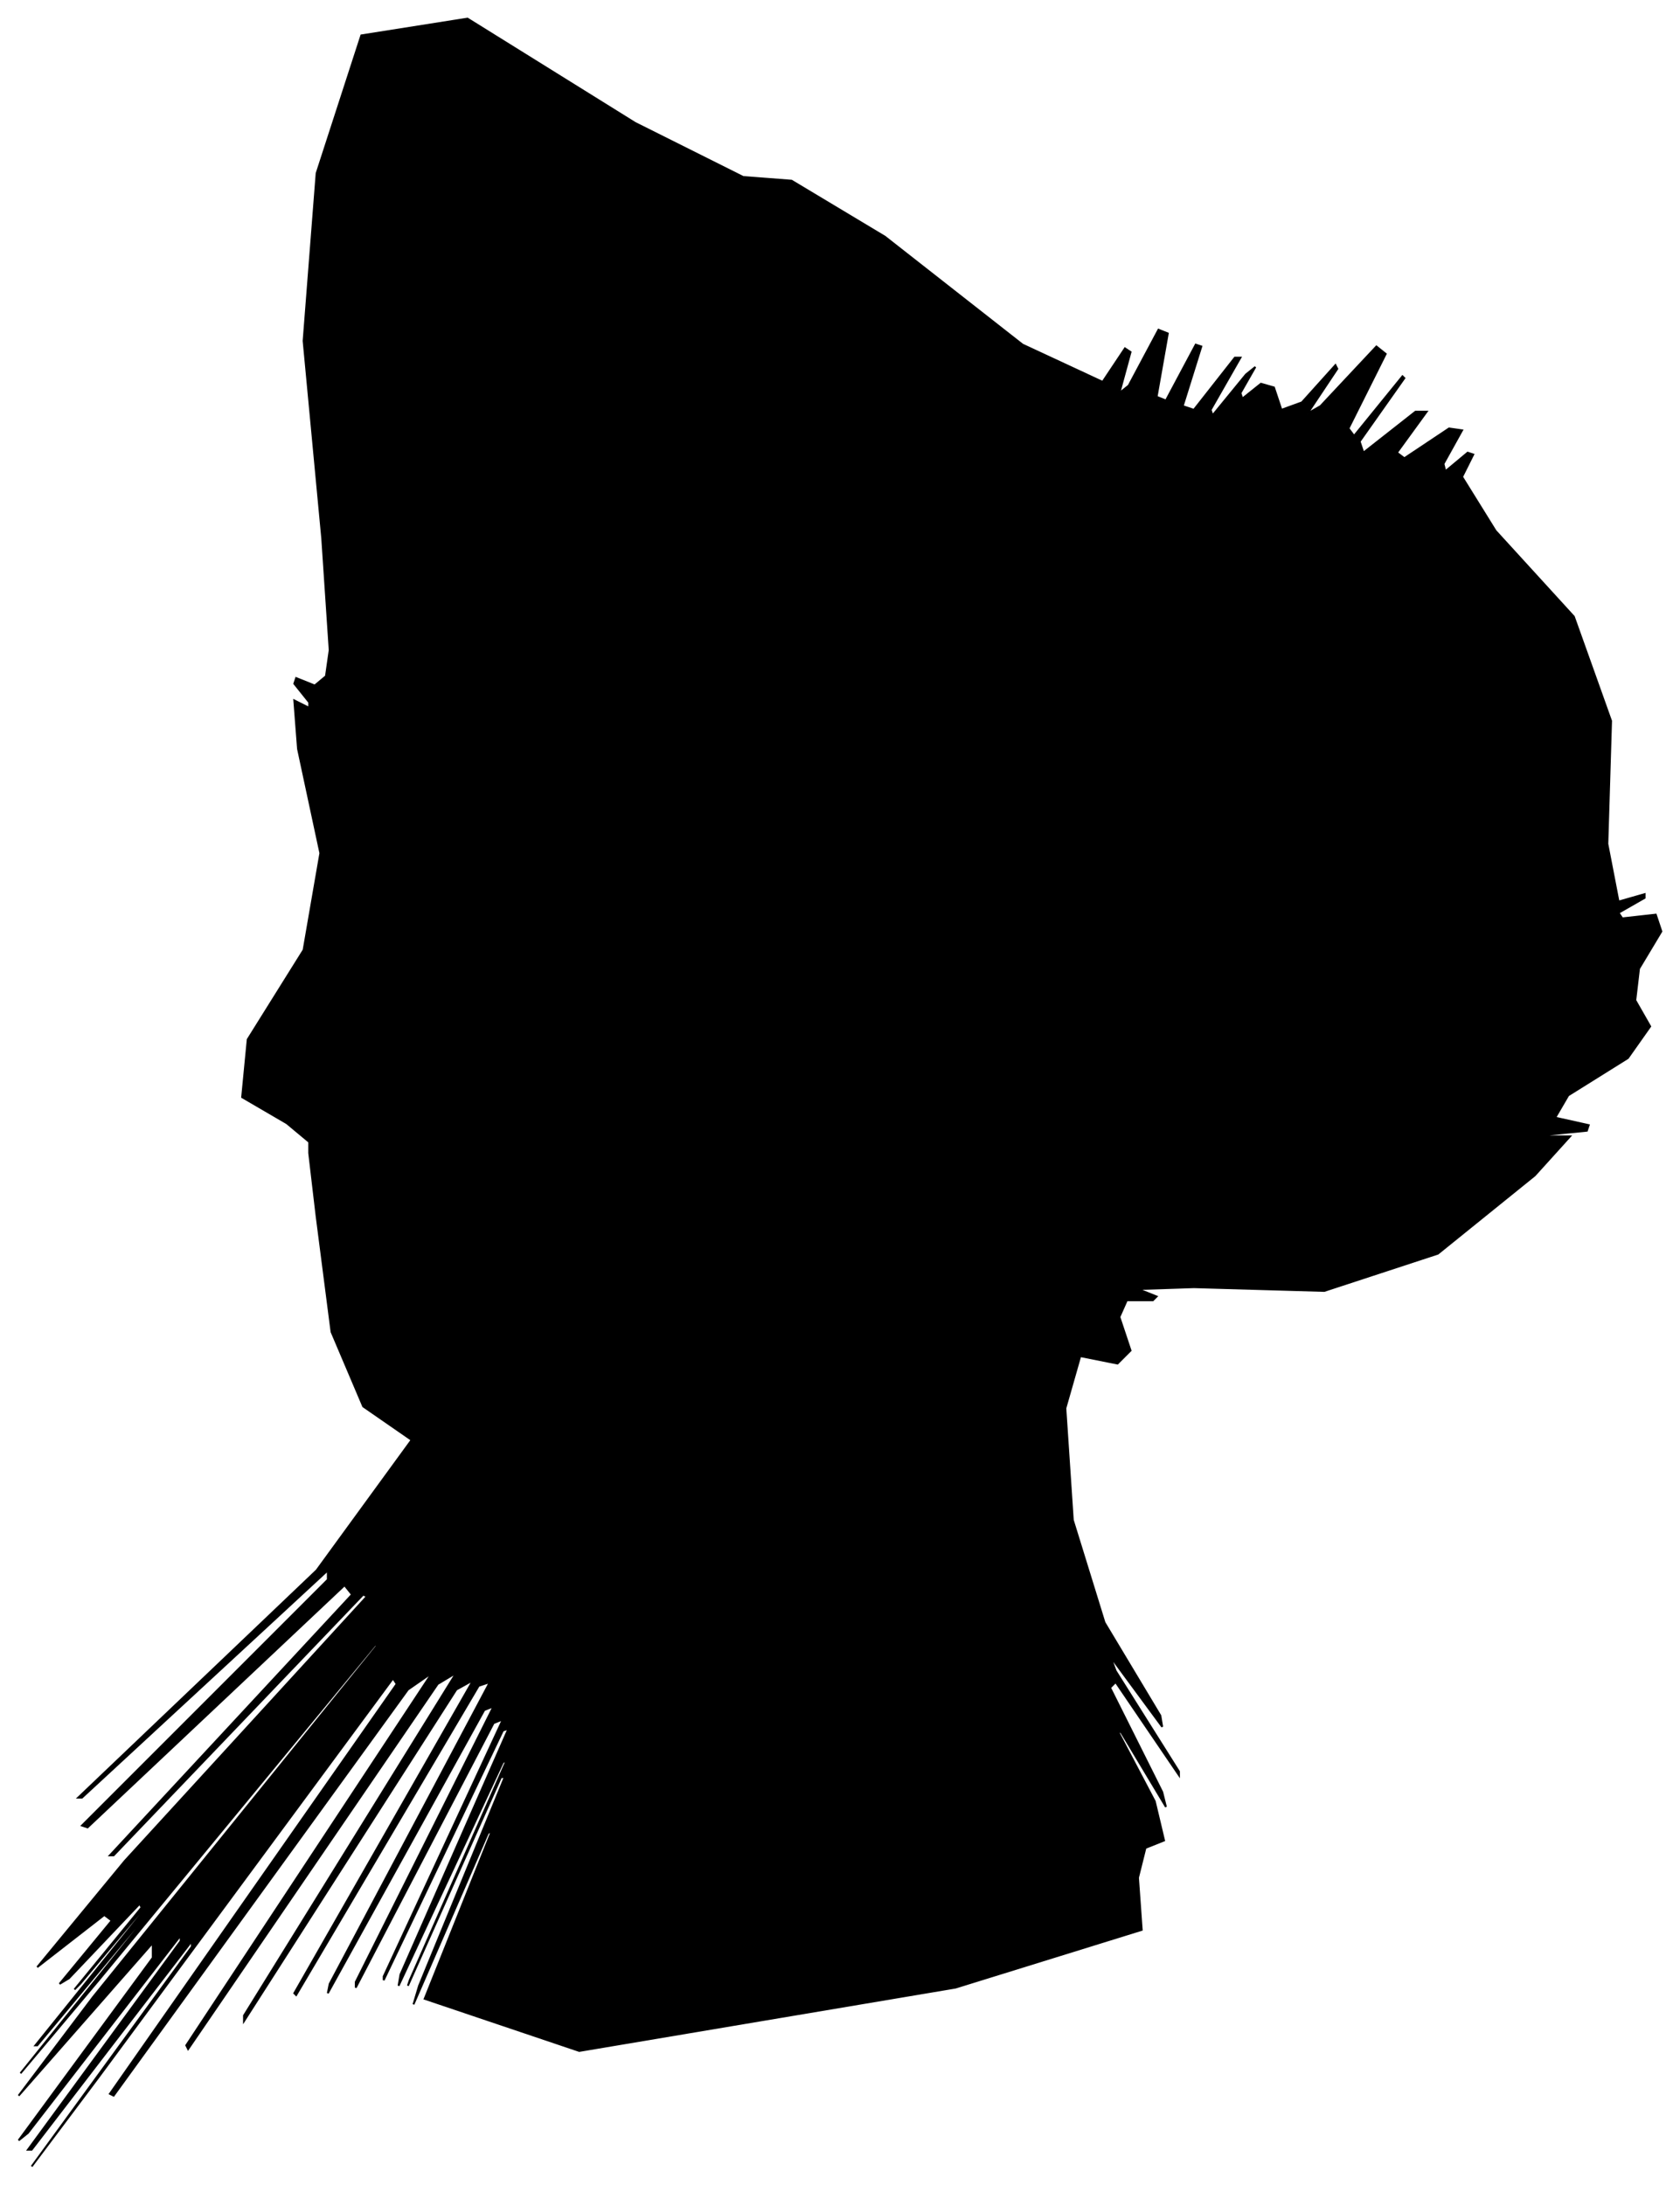 <?xml version="1.0" encoding="UTF-8"?>
<svg xmlns="http://www.w3.org/2000/svg" viewBox="252.00 328.00 902.00 1173.00">
  <path d="M 406.00 931.00 L 382.00 917.00 L 385.00 886.00 L 415.00 838.00 L 424.00 786.00 L 412.00 730.00 L 410.00 704.00 L 418.00 708.00 L 418.00 705.00 L 410.00 695.00 L 411.00 692.00 L 421.00 696.00 L 427.00 691.00 L 429.00 677.00 L 425.00 617.00 L 415.00 511.00 L 422.00 421.00 L 446.00 347.00 L 503.00 338.00 L 593.00 394.00 L 651.00 423.00 L 677.00 425.00 L 727.00 455.00 L 801.00 513.00 L 844.00 533.00 L 856.00 515.00 L 859.00 517.00 L 853.00 539.00 L 858.00 535.00 L 874.00 505.00 L 879.00 507.00 L 873.00 541.00 L 878.00 543.00 L 894.00 513.00 L 897.00 514.00 L 887.00 546.00 L 893.00 548.00 L 915.00 520.00 L 918.00 520.00 L 902.00 548.00 L 903.00 551.00 L 921.00 529.00 L 926.00 525.00 L 918.00 539.00 L 919.00 542.00 L 929.00 534.00 L 936.00 536.00 L 940.00 548.00 L 951.00 544.00 L 969.00 524.00 L 970.00 526.00 L 954.00 550.00 L 961.00 546.00 L 991.00 514.00 L 996.00 518.00 L 976.00 558.00 L 979.00 562.00 L 1005.00 530.00 L 1006.00 531.00 L 982.00 565.00 L 984.00 571.00 L 1012.00 549.00 L 1018.00 549.00 L 1002.00 571.00 L 1006.00 574.00 L 1030.00 558.00 L 1037.00 559.00 L 1027.00 577.00 L 1028.00 581.00 L 1040.00 571.00 L 1043.00 572.00 L 1037.00 584.00 L 1055.00 613.00 L 1097.00 659.00 L 1117.00 715.00 L 1115.00 781.00 L 1121.00 812.00 L 1135.00 808.00 L 1135.00 810.00 L 1121.00 818.00 L 1123.00 821.00 L 1141.00 819.00 L 1144.00 828.00 L 1132.00 848.00 L 1130.00 865.00 L 1138.00 879.00 L 1126.00 896.00 L 1094.00 916.00 L 1087.00 928.00 L 1105.00 932.00 L 1104.00 935.00 L 1084.00 937.00 L 1081.00 938.00 L 1095.00 938.00 L 1076.00 959.00 L 1024.00 1001.00 L 963.00 1021.00 L 893.00 1019.00 L 863.00 1020.00 L 873.00 1024.00 L 871.00 1026.00 L 857.00 1026.00 L 853.00 1035.00 L 859.00 1053.00 L 852.00 1060.00 L 832.00 1056.00 L 824.00 1084.00 L 828.00 1144.00 L 845.00 1199.00 L 875.00 1249.00 L 876.00 1255.00 L 848.00 1217.00 L 851.00 1225.00 L 885.00 1279.00 L 885.00 1281.00 L 851.00 1231.00 L 848.00 1234.00 L 876.00 1290.00 L 878.00 1298.00 L 854.00 1258.00 L 852.00 1257.00 L 872.00 1295.00 L 877.00 1316.00 L 867.00 1320.00 L 863.00 1336.00 L 865.00 1364.00 L 765.00 1395.00 L 563.00 1429.00 L 480.00 1401.00 L 516.00 1311.00 L 514.00 1312.00 L 474.00 1404.00 L 477.00 1394.00 L 523.00 1282.00 L 521.00 1282.00 L 471.00 1394.00 L 472.00 1391.00 L 524.00 1273.00 L 522.00 1274.00 L 466.00 1394.00 L 467.00 1388.00 L 525.00 1256.00 L 522.00 1257.00 L 458.00 1391.00 L 458.00 1389.00 L 522.00 1251.00 L 517.00 1253.00 L 443.00 1395.00 L 443.00 1392.00 L 517.00 1244.00 L 512.00 1246.00 L 428.00 1398.00 L 429.00 1393.00 L 515.00 1231.00 L 509.00 1233.00 L 411.00 1399.00 L 410.00 1398.00 L 506.00 1230.00 L 497.00 1235.00 L 383.00 1413.00 L 383.00 1410.00 L 497.00 1226.00 L 487.00 1232.00 L 353.00 1428.00 L 352.00 1426.00 L 484.00 1226.00 L 471.00 1235.00 L 313.00 1453.00 L 311.00 1452.00 L 465.00 1232.00 L 463.00 1229.00 L 305.00 1443.00 L 269.00 1491.00 L 355.00 1373.00 L 355.00 1370.00 L 269.00 1482.00 L 267.00 1482.00 L 349.00 1370.00 L 349.00 1367.00 L 267.00 1473.00 L 262.00 1477.00 L 334.00 1379.00 L 334.00 1371.00 L 262.00 1453.00 L 302.00 1400.00 L 454.00 1212.00 L 455.00 1209.00 L 305.00 1391.00 L 263.00 1441.00 L 329.00 1359.00 L 332.00 1354.00 L 272.00 1426.00 L 271.00 1426.00 L 329.00 1354.00 L 337.00 1343.00 L 295.00 1393.00 L 292.00 1396.00 L 328.00 1352.00 L 327.00 1350.00 L 289.00 1390.00 L 284.00 1393.00 L 312.00 1359.00 L 308.00 1356.00 L 272.00 1384.00 L 319.00 1327.00 L 449.00 1185.00 L 447.00 1184.00 L 313.00 1324.00 L 311.00 1324.00 L 441.00 1184.00 L 437.00 1179.00 L 299.00 1309.00 L 296.00 1308.00 L 428.00 1176.00 L 428.00 1171.00 L 296.00 1293.00 L 294.00 1293.00 L 422.00 1171.00 L 473.00 1101.00 L 447.00 1083.00 L 430.00 1043.00 L 422.00 981.00 L 418.00 947.00 L 418.00 941.00 L 406.00 931.00 Z" fill="black" stroke="black" stroke-width="1"/>
</svg>